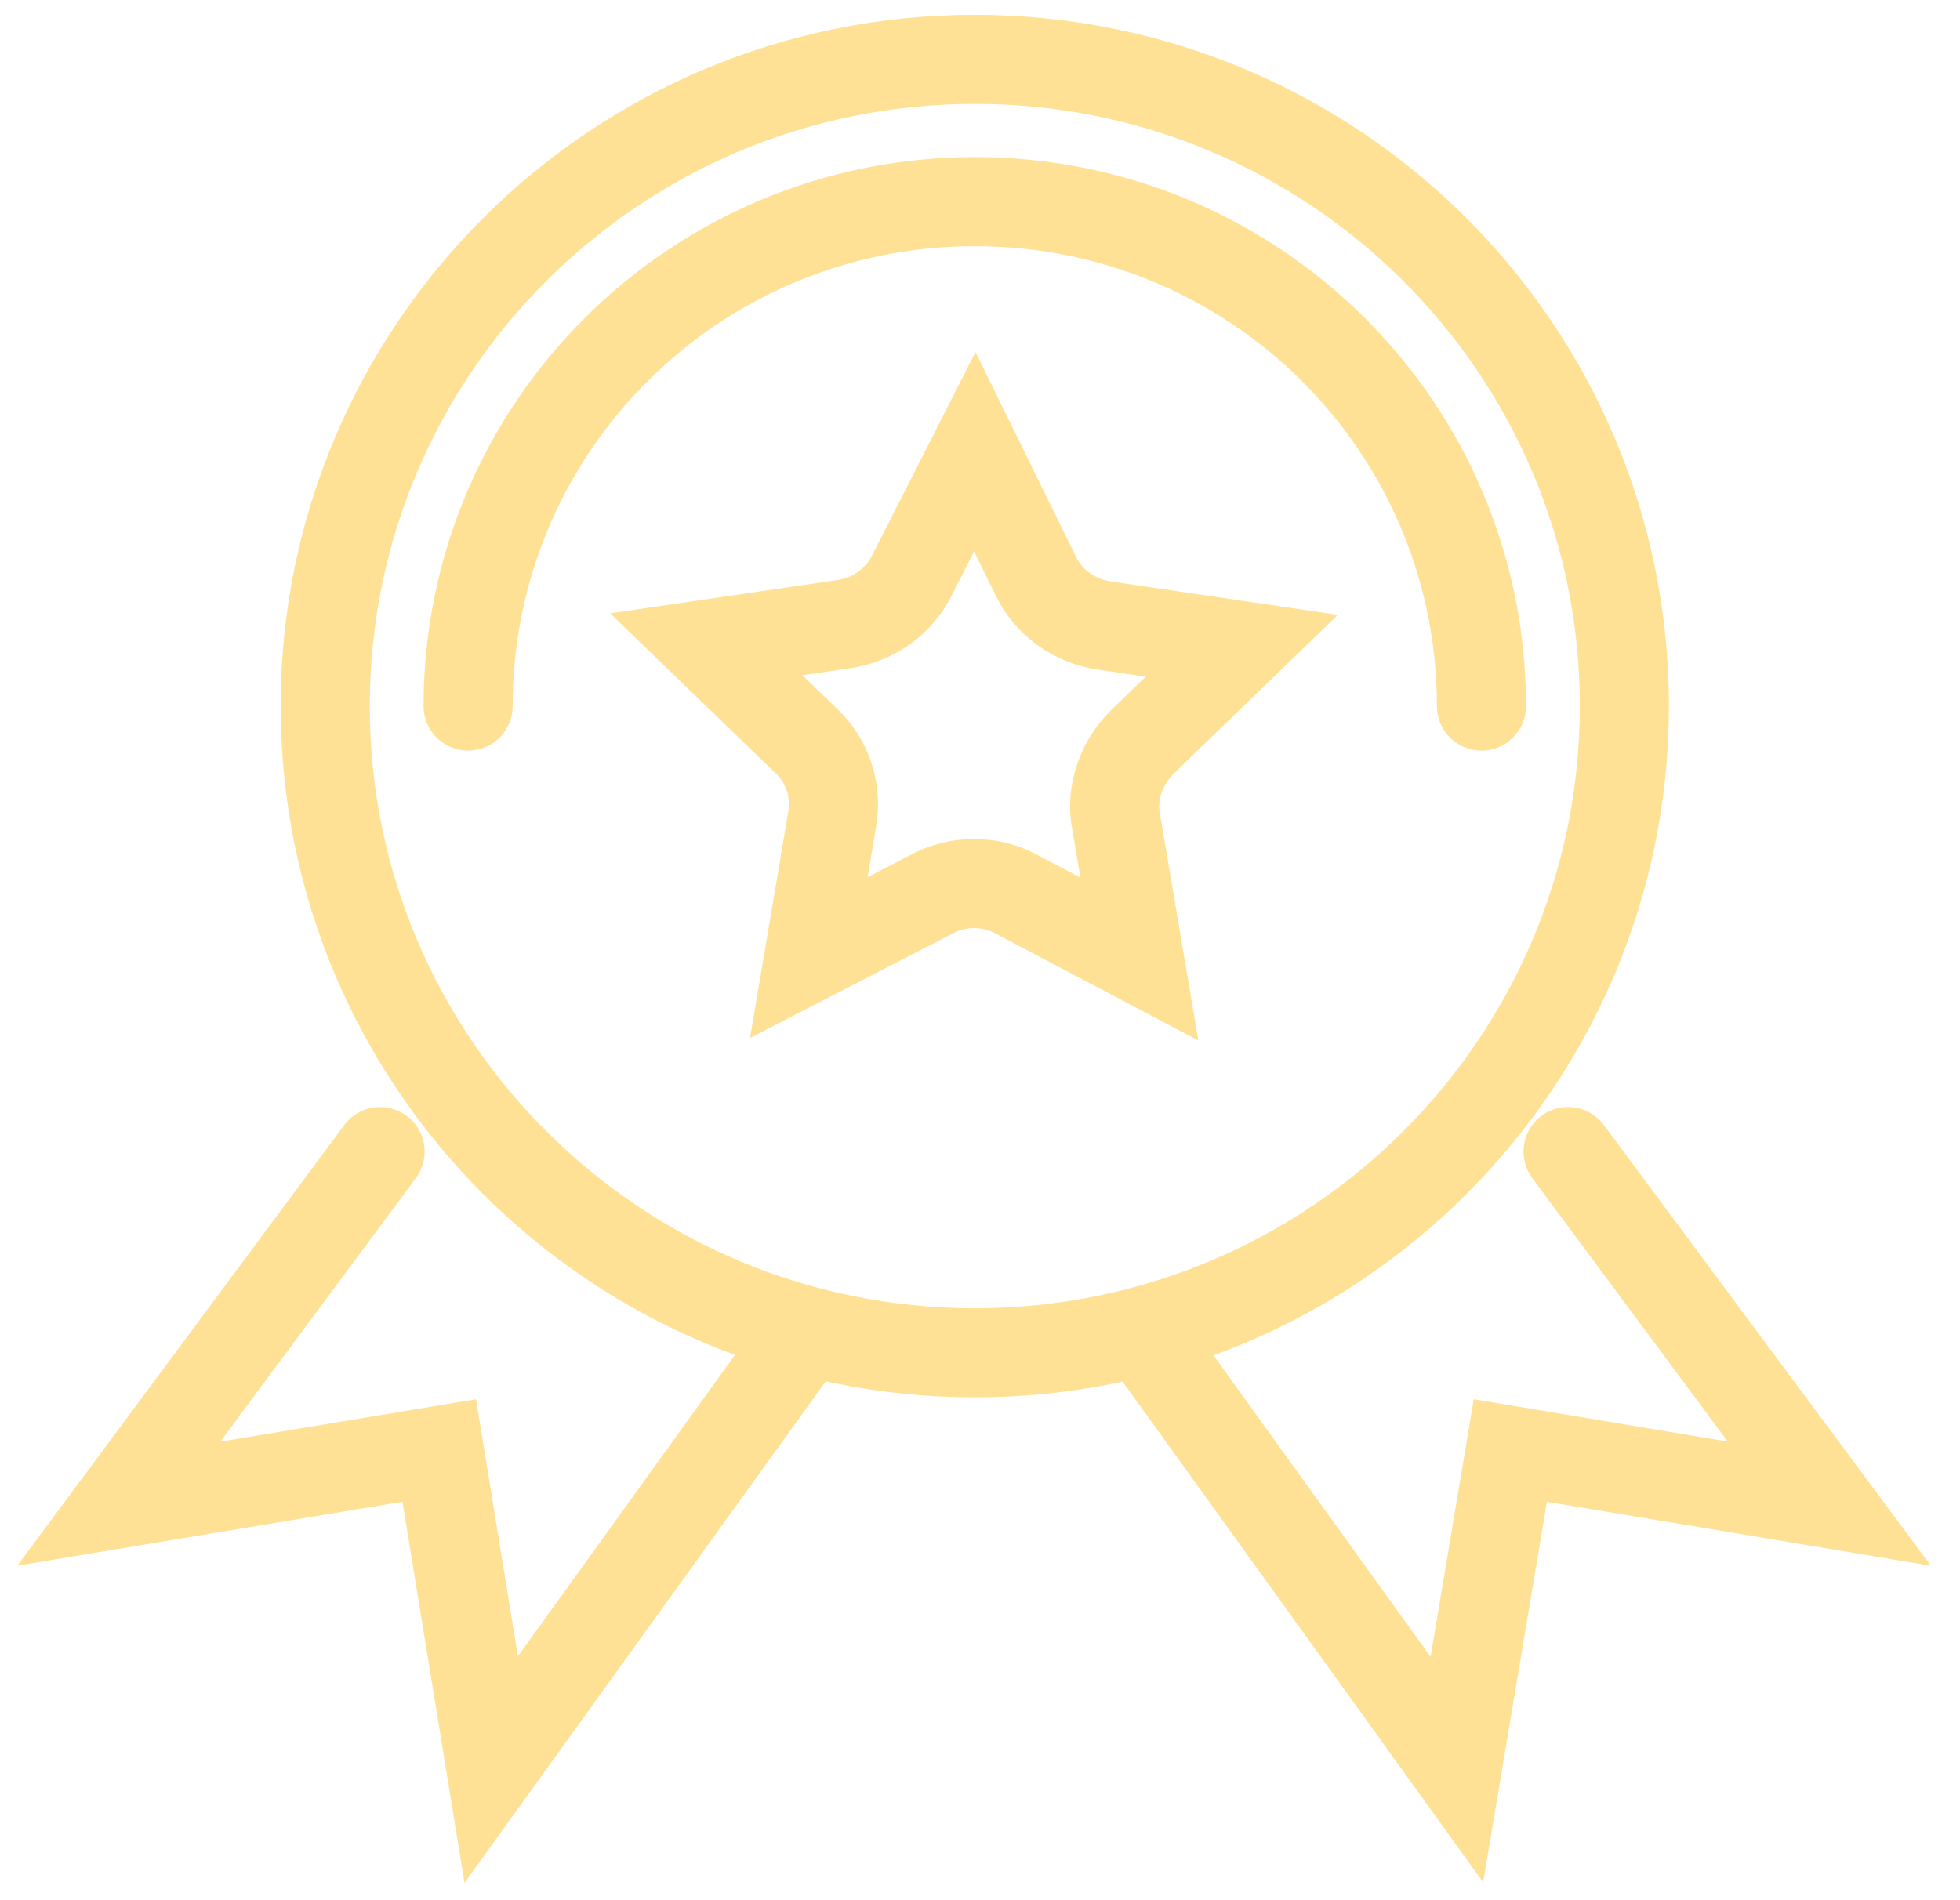<svg width="66" height="64" viewBox="0 0 66 64" fill="none" xmlns="http://www.w3.org/2000/svg">
<path d="M32.825 15.214L34.866 19.377C35.303 20.297 36.178 20.926 37.199 21.071L41.817 21.749L38.463 24.992C37.734 25.718 37.394 26.734 37.588 27.702L38.366 32.3L34.234 30.122C33.359 29.638 32.241 29.638 31.366 30.122L27.235 32.252L28.012 27.654C28.207 26.637 27.866 25.621 27.137 24.943L23.783 21.7L28.401 21.023C29.422 20.877 30.297 20.248 30.734 19.328L32.825 15.214Z" stroke="#FFE195" stroke-width="3" stroke-miterlimit="10" stroke-linecap="round"/>
<path d="M32.824 45.563C44.905 45.563 54.698 35.811 54.698 23.782C54.698 11.752 44.905 2 32.824 2C20.744 2 10.951 11.752 10.951 23.782C10.951 35.811 20.744 45.563 32.824 45.563Z" stroke="#FFE195" stroke-width="3" stroke-miterlimit="10"/>
<path d="M49.886 23.781C49.886 14.391 42.254 6.792 32.825 6.792C23.395 6.792 15.763 14.391 15.763 23.781" stroke="#FFE195" stroke-width="3" stroke-miterlimit="10" stroke-linecap="round"/>
<path d="M52.802 38.786L61.6 50.645L50.858 48.854L49.059 59.6L38.463 44.885" stroke="#FFE195" stroke-width="3" stroke-miterlimit="10" stroke-linecap="round"/>
<path d="M12.798 38.786L4 50.645L14.791 48.854L16.541 59.6L27.137 44.885" stroke="#FFE195" stroke-width="3" stroke-miterlimit="10" stroke-linecap="round"/>
</svg>
